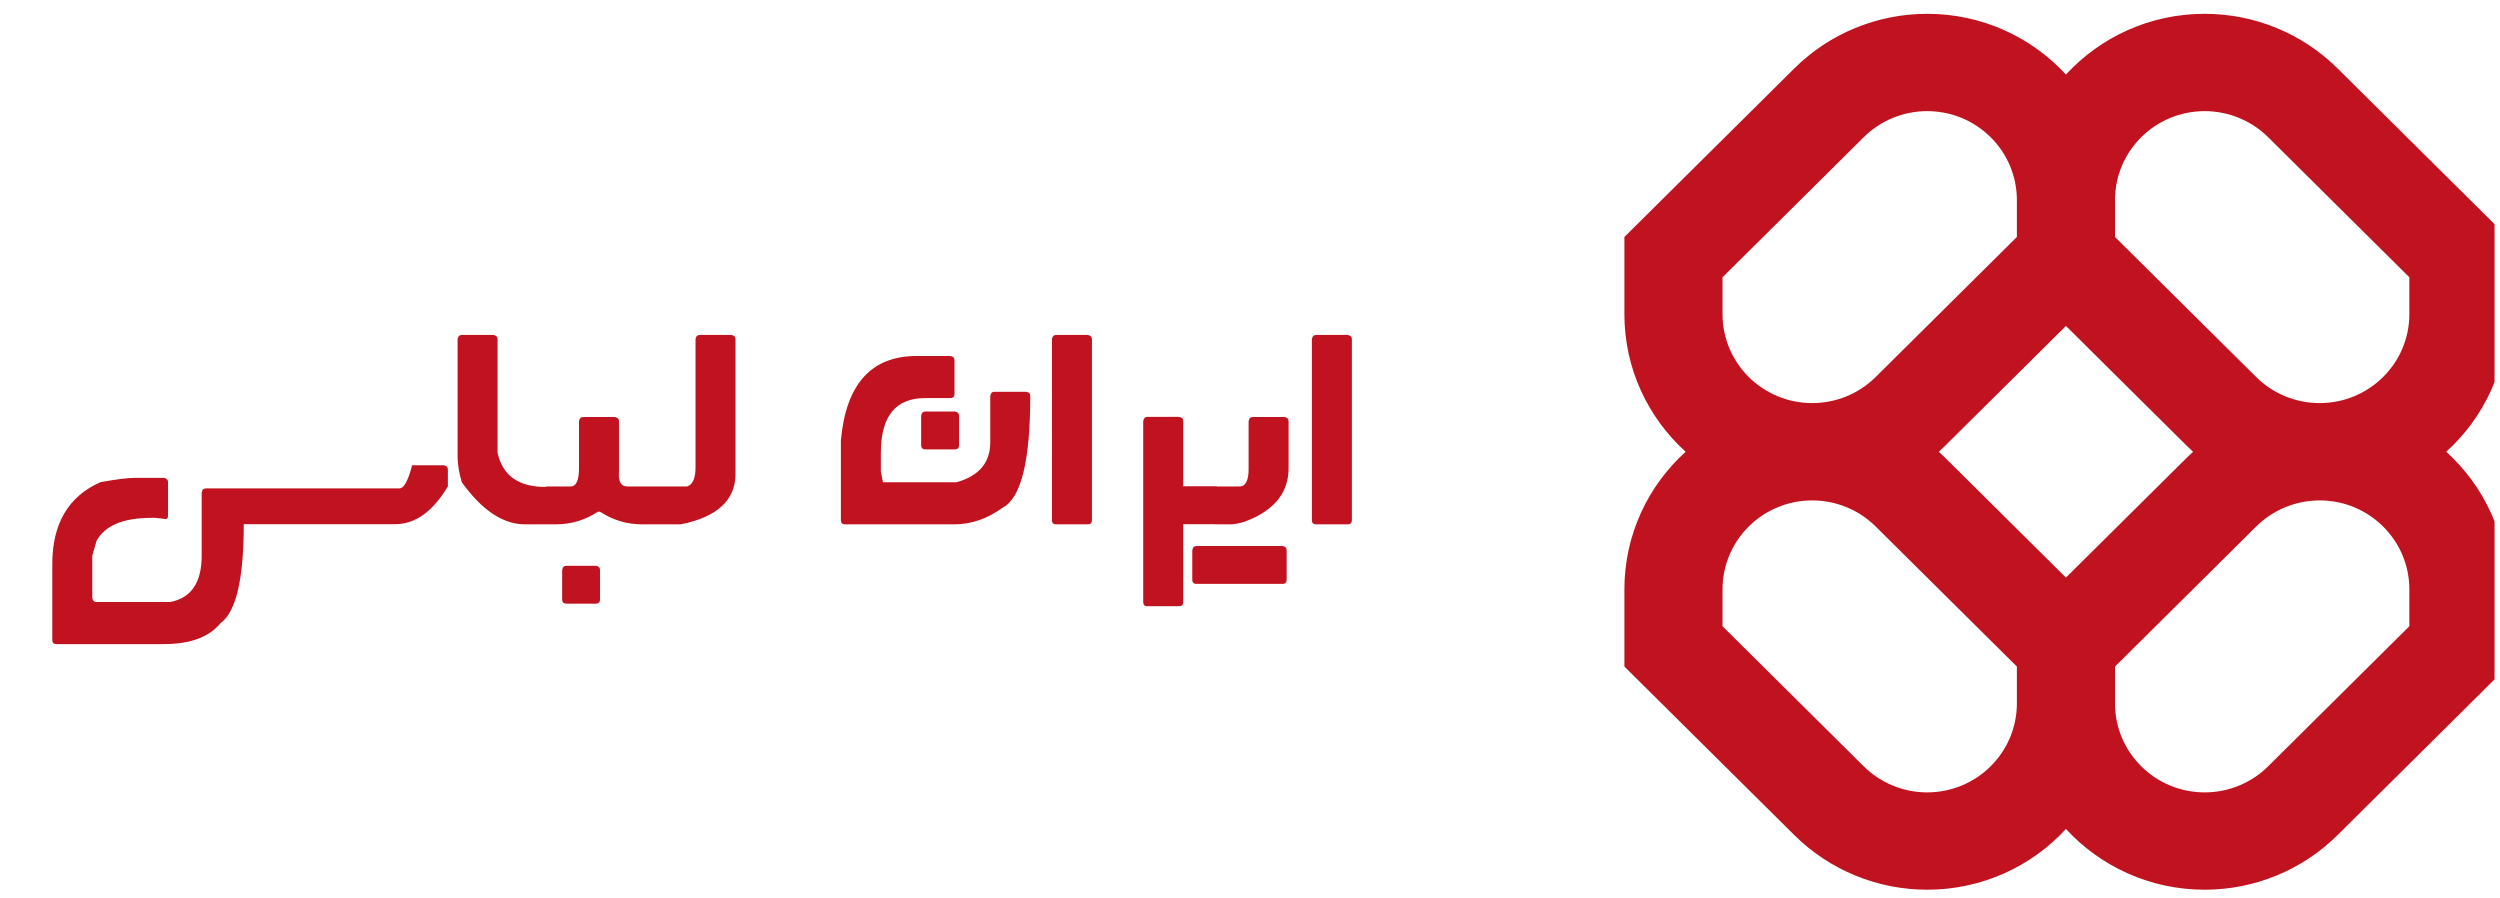 <svg width="181" height="65" viewBox="0 0 181 65" fill="none" xmlns="http://www.w3.org/2000/svg">
<path d="M32.122 33.684C32.325 33.715 32.427 33.817 32.427 33.989V35.208C31.341 37.036 30.071 37.95 28.618 37.95H17.649C17.649 41.919 17.091 44.305 15.974 45.11C15.146 46.126 13.774 46.633 11.86 46.633H4.091C3.888 46.633 3.786 46.532 3.786 46.329V40.844C3.786 37.907 4.954 35.926 7.29 34.903C8.446 34.7 9.259 34.598 9.728 34.598H11.86C12.063 34.63 12.165 34.731 12.165 34.903V37.34C12.165 37.544 12.071 37.618 11.884 37.563L11.696 37.54C11.36 37.493 11.11 37.477 10.946 37.493C8.915 37.493 7.595 38.051 6.985 39.169L6.681 40.235V43.282C6.712 43.485 6.813 43.587 6.985 43.587H12.317C13.841 43.298 14.602 42.18 14.602 40.235V35.665C14.634 35.462 14.735 35.36 14.907 35.36H28.923C29.243 35.36 29.548 34.801 29.837 33.684H32.122ZM33.435 24.251H35.72C35.923 24.282 36.024 24.384 36.024 24.555V32.782C36.392 34.454 37.575 35.278 39.575 35.255L39.587 37.962C39.579 37.962 39.474 37.962 39.27 37.962H38.005C36.419 37.962 34.895 36.946 33.435 34.915C33.231 34.212 33.13 33.602 33.13 33.087V24.555C33.161 24.352 33.263 24.251 33.435 24.251ZM42.224 30.192H44.509C44.712 30.223 44.813 30.325 44.813 30.497V34.153C44.759 34.872 44.962 35.227 45.423 35.219H46.946C47.126 35.219 47.22 35.219 47.227 35.219V37.962C47.243 37.962 47.149 37.962 46.946 37.962H46.489C45.388 37.962 44.372 37.657 43.442 37.048H43.29C42.36 37.657 41.345 37.962 40.243 37.962H39.786C39.583 37.962 39.481 37.962 39.481 37.962V35.243C39.513 35.227 39.614 35.219 39.786 35.219H41.31C41.724 35.219 41.927 34.762 41.919 33.848V30.497C41.95 30.294 42.052 30.192 42.224 30.192ZM41.005 40.962H43.138C43.341 40.993 43.442 41.094 43.442 41.266V43.399C43.442 43.602 43.341 43.704 43.138 43.704H41.005C40.802 43.704 40.7 43.602 40.7 43.399V41.266C40.731 41.063 40.833 40.962 41.005 40.962ZM50.661 24.251H52.946C53.149 24.282 53.251 24.384 53.251 24.555V34.305C53.251 36.212 51.931 37.43 49.29 37.962H47.403C47.2 37.962 47.095 37.962 47.087 37.962L47.134 35.219C47.142 35.219 47.231 35.219 47.403 35.219H49.747C50.153 35.087 50.356 34.63 50.356 33.848V24.555C50.388 24.352 50.489 24.251 50.661 24.251ZM66.364 25.774H68.802C69.005 25.805 69.106 25.907 69.106 26.079V28.516C69.106 28.72 69.005 28.821 68.802 28.821H66.974C64.841 28.821 63.774 30.141 63.774 32.782V34.153L63.927 34.915H69.259C70.884 34.454 71.696 33.489 71.696 32.02V28.669C71.728 28.465 71.829 28.364 72.001 28.364H74.286C74.489 28.395 74.591 28.497 74.591 28.669C74.591 33.356 73.931 36.048 72.61 36.743C71.493 37.555 70.325 37.962 69.106 37.962H61.185C60.981 37.962 60.88 37.86 60.88 37.657V31.868C61.255 27.805 63.083 25.774 66.364 25.774ZM66.997 29.794H69.13C69.333 29.825 69.435 29.927 69.435 30.098V32.231C69.435 32.434 69.333 32.536 69.13 32.536H66.997C66.794 32.536 66.692 32.434 66.692 32.231V30.098C66.724 29.895 66.825 29.794 66.997 29.794ZM76.466 24.251H78.751C78.954 24.282 79.056 24.384 79.056 24.555V37.657C79.056 37.86 78.954 37.962 78.751 37.962H76.466C76.263 37.962 76.161 37.86 76.161 37.657V24.555C76.192 24.352 76.294 24.251 76.466 24.251ZM83.075 30.18H85.36C85.564 30.212 85.665 30.313 85.665 30.485V35.208H88.114C88.114 35.239 88.114 35.34 88.114 35.512V37.95C88.114 37.95 87.298 37.95 85.665 37.95V43.587C85.665 43.79 85.564 43.891 85.36 43.891H83.075C82.872 43.891 82.77 43.79 82.77 43.587V30.485C82.802 30.282 82.903 30.18 83.075 30.18ZM90.704 30.192H92.989C93.192 30.223 93.294 30.325 93.294 30.497V33.848C93.31 35.59 92.345 36.86 90.399 37.657C90.024 37.821 89.618 37.923 89.181 37.962H88.267C88.064 37.962 87.958 37.962 87.95 37.962L87.974 35.231C87.997 35.223 88.095 35.219 88.267 35.219H89.79C90.189 35.18 90.392 34.774 90.399 34.001V30.497C90.431 30.294 90.532 30.192 90.704 30.192ZM86.626 39.532H92.849C93.052 39.563 93.153 39.665 93.153 39.837V41.969C93.153 42.173 93.052 42.274 92.849 42.274H86.626C86.423 42.274 86.321 42.173 86.321 41.969V39.837C86.353 39.633 86.454 39.532 86.626 39.532ZM95.286 24.251H97.571C97.774 24.282 97.876 24.384 97.876 24.555V37.657C97.876 37.86 97.774 37.962 97.571 37.962H95.286C95.083 37.962 94.981 37.86 94.981 37.657V24.555C95.013 24.352 95.114 24.251 95.286 24.251Z" fill="#C1121F"/>
<g clip-path="url(#clip0_789_3630)">
<path fill-rule="evenodd" clip-rule="evenodd" d="M139.527 1C135.921 1 132.462 2.421 129.912 4.95L117.606 17.156V22.743C117.606 26.69 119.316 30.241 122.04 32.707C119.316 35.174 117.606 38.725 117.606 42.672V48.259L129.912 60.464C132.462 62.994 135.921 64.415 139.527 64.415C143.507 64.415 147.087 62.719 149.574 60.017C152.06 62.719 155.641 64.415 159.62 64.415C163.227 64.415 166.685 62.994 169.235 60.464L181.541 48.259V42.672C181.541 38.725 179.832 35.174 177.107 32.707C179.832 30.241 181.541 26.69 181.541 22.743V17.156L169.235 4.95C166.685 2.421 163.227 1 159.62 1C155.641 1 152.06 2.695 149.574 5.398C147.087 2.695 143.507 1 139.527 1ZM158.778 32.707C158.625 32.569 158.475 32.426 158.327 32.28L149.574 23.598L140.82 32.28C140.673 32.426 140.522 32.569 140.369 32.707C140.522 32.846 140.673 32.989 140.82 33.135L149.574 41.817L158.327 33.135C158.475 32.989 158.625 32.846 158.778 32.707ZM153.126 48.259V50.927C153.126 54.484 156.033 57.369 159.62 57.369C161.342 57.369 162.994 56.69 164.212 55.482L174.437 45.34V42.672C174.437 39.114 171.529 36.23 167.943 36.23C166.22 36.23 164.568 36.909 163.35 38.117L153.126 48.259ZM146.022 48.259L135.797 38.117C134.579 36.909 132.927 36.23 131.205 36.23C127.618 36.23 124.71 39.114 124.71 42.672V45.34L134.935 55.482C136.153 56.69 137.805 57.369 139.527 57.369C143.114 57.369 146.022 54.484 146.022 50.927V48.259ZM146.022 14.488V17.156L135.797 27.298C134.579 28.506 132.927 29.184 131.205 29.184C127.618 29.184 124.71 26.3 124.71 22.743V20.075L134.935 9.933C136.153 8.725 137.805 8.046 139.527 8.046C143.114 8.046 146.022 10.93 146.022 14.488ZM163.35 27.298L153.126 17.156V14.488C153.126 10.93 156.033 8.046 159.62 8.046C161.342 8.046 162.994 8.725 164.212 9.933L174.437 20.075V22.743C174.437 26.3 171.529 29.184 167.943 29.184C166.22 29.184 164.568 28.506 163.35 27.298Z" fill="#C1121F"/>
</g>
<defs>
<clipPath id="clip0_789_3630">
<rect width="63" height="65" fill="white" transform="translate(117.606)"/>
</clipPath>
</defs>
</svg>
